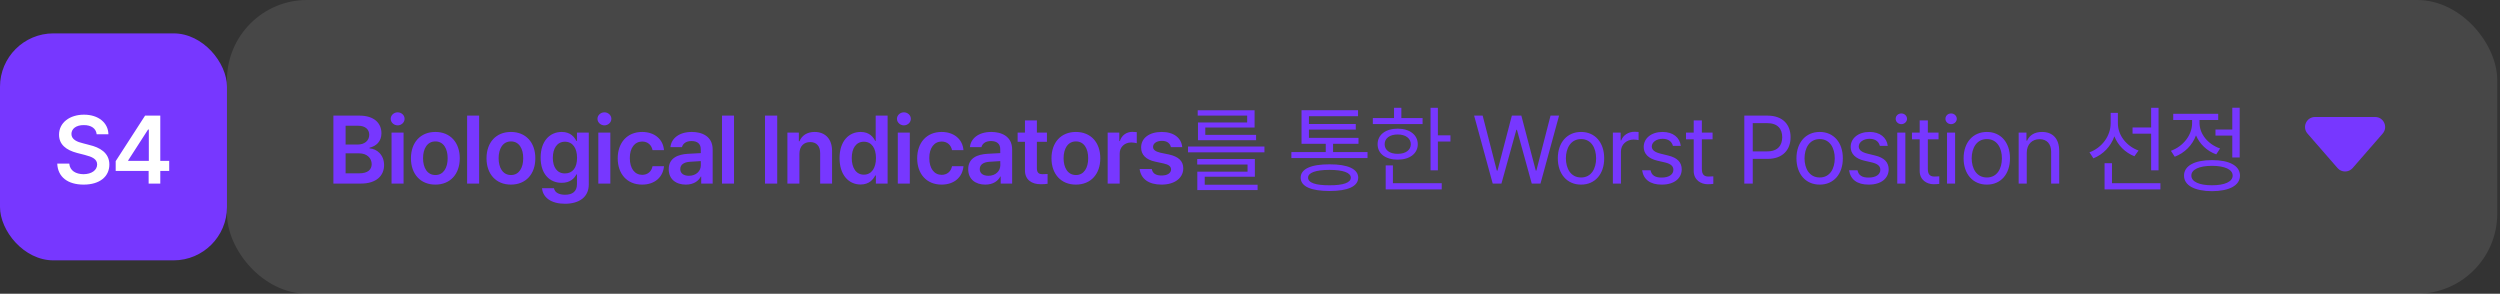 <svg width="749" height="88" viewBox="0 0 749 88" fill="none" xmlns="http://www.w3.org/2000/svg">
<rect x="0" y="0" width="749" height="88" fill="#333333" stroke="none"/>
<rect x="68" width="680.177" height="88" rx="24" fill="white" fill-opacity="0.1"/>
<path d="M99.884 55V34.638H107.675C112.091 34.638 114.27 36.888 114.284 39.925C114.27 42.4 112.709 43.778 110.713 44.256V44.453C112.878 44.566 115.072 46.366 115.072 49.459C115.072 52.623 112.78 55 108.125 55H99.884ZM103.541 51.934H107.563C110.234 51.934 111.345 50.795 111.359 49.178C111.345 47.35 109.925 45.958 107.647 45.944H103.541V51.934ZM103.541 43.3H107.225C109.152 43.3 110.614 42.189 110.628 40.375C110.614 38.814 109.489 37.675 107.309 37.675H103.541V43.3ZM117.308 55V39.728H120.908V55H117.308ZM117.055 35.594C117.055 34.525 117.997 33.653 119.137 33.653C120.276 33.653 121.218 34.525 121.218 35.594C121.218 36.677 120.276 37.548 119.137 37.562C117.997 37.548 117.055 36.677 117.055 35.594ZM130.429 55.309C125.971 55.309 123.117 52.145 123.117 47.434C123.117 42.681 125.971 39.531 130.429 39.531C134.901 39.531 137.756 42.681 137.742 47.434C137.756 52.145 134.901 55.309 130.429 55.309ZM126.745 47.406C126.745 50.205 127.968 52.441 130.457 52.441C132.904 52.441 134.128 50.205 134.114 47.406C134.128 44.608 132.904 42.358 130.457 42.372C127.968 42.358 126.745 44.608 126.745 47.406ZM143.55 34.638V55H139.95V34.638H143.55ZM153.071 55.309C148.613 55.309 145.759 52.145 145.759 47.434C145.759 42.681 148.613 39.531 153.071 39.531C157.543 39.531 160.398 42.681 160.384 47.434C160.398 52.145 157.543 55.309 153.071 55.309ZM149.387 47.406C149.387 50.205 150.61 52.441 153.099 52.441C155.546 52.441 156.769 50.205 156.755 47.406C156.769 44.608 155.546 42.358 153.099 42.372C150.61 42.358 149.387 44.608 149.387 47.406ZM169.258 61.047C165.208 61.047 162.634 59.247 162.395 56.378H165.967C166.22 57.714 167.472 58.333 169.314 58.347C171.465 58.333 172.858 57.405 172.858 55.169V52.244H172.689C172.126 53.369 170.903 54.775 168.273 54.775C164.743 54.775 161.973 52.216 161.973 47.237C161.973 42.217 164.758 39.531 168.301 39.531C170.987 39.531 172.126 41.148 172.689 42.231H172.858V39.728H176.401V55.253C176.401 59.163 173.378 61.047 169.258 61.047ZM165.629 47.294C165.629 50.106 166.895 51.962 169.258 51.962C171.578 51.962 172.886 50.219 172.886 47.294C172.886 44.383 171.592 42.47 169.258 42.456C166.867 42.47 165.629 44.509 165.629 47.294ZM179.257 55V39.728H182.857V55H179.257ZM179.003 35.594C179.003 34.525 179.946 33.653 181.085 33.653C182.224 33.653 183.166 34.525 183.166 35.594C183.166 36.677 182.224 37.548 181.085 37.562C179.946 37.548 179.003 36.677 179.003 35.594ZM192.377 55.309C187.821 55.309 185.065 52.047 185.065 47.434C185.065 42.752 187.906 39.531 192.377 39.531C196.076 39.531 198.677 41.697 198.931 44.987H195.499C195.218 43.525 194.149 42.414 192.406 42.4C190.184 42.414 188.693 44.27 188.693 47.35C188.693 50.5 190.156 52.37 192.406 52.384C193.995 52.37 195.176 51.442 195.499 49.797H198.931C198.663 53.017 196.216 55.309 192.377 55.309ZM200.351 50.697C200.351 47.266 203.206 46.267 206.033 46.084C207.101 46 209.281 45.902 209.956 45.873L209.942 44.65C209.942 43.131 208.972 42.259 207.186 42.259C205.583 42.259 204.598 42.991 204.317 44.087H200.858C201.111 41.486 203.445 39.531 207.27 39.531C210.167 39.531 213.514 40.727 213.514 44.791V55H210.083V52.891H209.97C209.295 54.184 207.875 55.309 205.47 55.309C202.559 55.309 200.351 53.72 200.351 50.697ZM203.811 50.669C203.811 51.991 204.894 52.666 206.398 52.666C208.578 52.666 209.97 51.231 209.97 49.516L209.956 48.264C209.309 48.292 207.312 48.419 206.595 48.475C204.894 48.616 203.811 49.333 203.811 50.669ZM219.913 34.638V55H216.313V34.638H219.913ZM232.852 34.638V55H229.195V34.638H232.852ZM239.504 46.056V55H235.904V39.728H239.335V42.316H239.532C240.221 40.614 241.782 39.531 244.06 39.531C247.224 39.531 249.305 41.612 249.291 45.269V55H245.719V45.831C245.719 43.778 244.608 42.555 242.738 42.569C240.84 42.555 239.504 43.834 239.504 46.056ZM257.828 55.281C254.242 55.267 251.528 52.398 251.528 47.378C251.528 42.288 254.312 39.531 257.856 39.531C260.542 39.531 261.667 41.148 262.215 42.231H262.356V34.638H265.928V55H262.412V52.581H262.215C261.639 53.706 260.471 55.267 257.828 55.281ZM255.184 47.35C255.184 50.233 256.45 52.328 258.812 52.328C261.132 52.328 262.44 50.331 262.44 47.35C262.44 44.383 261.146 42.47 258.812 42.456C256.421 42.47 255.184 44.509 255.184 47.35ZM268.98 55V39.728H272.58V55H268.98ZM268.727 35.594C268.727 34.525 269.669 33.653 270.808 33.653C271.947 33.653 272.889 34.525 272.889 35.594C272.889 36.677 271.947 37.548 270.808 37.562C269.669 37.548 268.727 36.677 268.727 35.594ZM282.101 55.309C277.544 55.309 274.788 52.047 274.788 47.434C274.788 42.752 277.629 39.531 282.101 39.531C285.799 39.531 288.401 41.697 288.654 44.987H285.223C284.941 43.525 283.873 42.414 282.129 42.4C279.907 42.414 278.416 44.27 278.416 47.35C278.416 50.5 279.879 52.37 282.129 52.384C283.718 52.37 284.899 51.442 285.223 49.797H288.654C288.387 53.017 285.94 55.309 282.101 55.309ZM290.075 50.697C290.075 47.266 292.929 46.267 295.756 46.084C296.825 46 299.004 45.902 299.679 45.873L299.665 44.65C299.665 43.131 298.695 42.259 296.909 42.259C295.306 42.259 294.322 42.991 294.04 44.087H290.581C290.834 41.486 293.168 39.531 296.993 39.531C299.89 39.531 303.237 40.727 303.237 44.791V55H299.806V52.891H299.693C299.018 54.184 297.598 55.309 295.193 55.309C292.282 55.309 290.075 53.72 290.075 50.697ZM293.534 50.669C293.534 51.991 294.617 52.666 296.122 52.666C298.301 52.666 299.693 51.231 299.693 49.516L299.679 48.264C299.032 48.292 297.036 48.419 296.318 48.475C294.617 48.616 293.534 49.333 293.534 50.669ZM313.658 39.728V42.484H310.649V50.416C310.649 51.878 311.38 52.173 312.28 52.188C312.702 52.202 313.405 52.159 313.855 52.131V55.056C313.433 55.127 312.744 55.211 311.83 55.197C309.13 55.211 307.049 53.875 307.077 51.006V42.484H304.883V39.728H307.077V36.072H310.649V39.728H313.658ZM322.335 55.309C317.877 55.309 315.023 52.145 315.023 47.434C315.023 42.681 317.877 39.531 322.335 39.531C326.807 39.531 329.662 42.681 329.648 47.434C329.662 52.145 326.807 55.309 322.335 55.309ZM318.651 47.406C318.651 50.205 319.874 52.441 322.363 52.441C324.81 52.441 326.034 50.205 326.02 47.406C326.034 44.608 324.81 42.358 322.363 42.372C319.874 42.358 318.651 44.608 318.651 47.406ZM331.856 55V39.728H335.344V42.259H335.512C336.061 40.502 337.523 39.503 339.281 39.503C339.675 39.503 340.237 39.545 340.575 39.587V42.906C340.251 42.794 339.506 42.695 338.915 42.681C336.919 42.695 335.456 44.073 335.456 46V55H331.856ZM350.799 44.087C350.574 42.934 349.618 42.189 348.099 42.203C346.566 42.189 345.441 42.962 345.455 44.003C345.441 44.791 346.074 45.381 347.621 45.747L350.208 46.281C353.091 46.914 354.497 48.25 354.511 50.444C354.497 53.312 351.98 55.309 347.986 55.309C344.105 55.309 341.813 53.566 341.433 50.641H345.089C345.3 51.948 346.313 52.595 347.986 52.581C349.716 52.595 350.841 51.892 350.855 50.753C350.841 49.867 350.152 49.305 348.633 48.981L346.186 48.447C343.346 47.87 341.869 46.38 341.883 44.2C341.869 41.373 344.316 39.531 348.043 39.531C351.685 39.531 353.935 41.317 354.202 44.087H350.799ZM378.826 43.891V45.634H355.932V43.891H378.826ZM358.688 49.291V47.631H375.957V52.947H360.938V55.337H376.773V56.941H358.717V51.428H373.763V49.291H358.688ZM358.829 34.638V33.034H375.873V38.209H361.107V40.403H376.323V42.006H358.913V36.691H373.651V34.638H358.829ZM409.708 45.55V47.35H386.899V45.55H397.193V43.075H389.936V33.006H406.868V34.806H392.158V37.141H406.193V38.828H392.158V41.303H407.008V43.075H399.386V45.55H409.708ZM389.683 53.228C389.669 50.627 392.777 49.206 398.318 49.234C403.802 49.206 406.896 50.627 406.924 53.228C406.896 55.858 403.802 57.222 398.318 57.222C392.777 57.222 389.669 55.858 389.683 53.228ZM391.905 53.228C391.877 54.747 394.183 55.534 398.318 55.506C402.41 55.534 404.688 54.747 404.702 53.228C404.688 51.737 402.41 50.908 398.318 50.894C394.183 50.908 391.877 51.737 391.905 53.228ZM430.789 32.303V40.544H434.557V42.4H430.789V51.034H428.595V32.303H430.789ZM411.298 37.169V35.369H417.654V32.303H419.848V35.369H426.204V37.169H411.298ZM412.732 43.216C412.718 40.375 415.137 38.547 418.751 38.547C422.323 38.547 424.742 40.375 424.77 43.216C424.742 46.028 422.323 47.842 418.751 47.828C415.137 47.842 412.718 46.028 412.732 43.216ZM414.842 43.216C414.828 44.973 416.389 46.112 418.751 46.084C421.085 46.112 422.66 44.973 422.689 43.216C422.66 41.43 421.085 40.277 418.751 40.291C416.389 40.277 414.828 41.43 414.842 43.216ZM415.151 56.744V49.544H417.317V54.888H431.942V56.744H415.151ZM447.215 55L441.646 34.638H444.205L448.452 51.119H448.649L452.952 34.638H455.793L460.124 51.119H460.293L464.54 34.638H467.099L461.53 55H458.915L454.471 38.884H454.302L449.83 55H447.215ZM473.695 55.309C469.532 55.323 466.72 52.173 466.72 47.434C466.72 42.667 469.532 39.531 473.695 39.531C477.843 39.531 480.628 42.667 480.614 47.434C480.628 52.173 477.843 55.323 473.695 55.309ZM469.139 47.434C469.153 50.486 470.587 53.172 473.695 53.172C476.775 53.172 478.195 50.486 478.195 47.434C478.195 44.397 476.775 41.669 473.695 41.669C470.587 41.669 469.153 44.397 469.139 47.434ZM483.216 55V39.728H485.55V42.062H485.719C486.267 40.516 487.856 39.489 489.656 39.475C490.022 39.489 490.641 39.503 490.922 39.531V41.978C490.739 41.936 490.092 41.809 489.46 41.809C487.266 41.809 485.635 43.328 485.635 45.381V55H483.216ZM501.202 43.694C500.865 42.428 499.894 41.598 498.109 41.584C496.224 41.598 494.888 42.611 494.874 43.891C494.888 44.903 495.704 45.592 497.49 46.028L499.768 46.591C502.496 47.237 503.832 48.602 503.846 50.725C503.832 53.369 501.68 55.323 497.855 55.309C494.424 55.323 492.385 53.791 491.977 51.006H494.509C494.79 52.497 495.873 53.214 497.799 53.2C499.979 53.214 501.343 52.3 501.343 50.866C501.343 49.783 500.569 49.08 498.84 48.672L496.534 48.138C493.876 47.519 492.455 46.07 492.455 44.031C492.455 41.416 494.748 39.531 498.109 39.531C501.273 39.531 503.255 41.219 503.565 43.694H501.202ZM513.086 39.728V41.753H509.879V50.612C509.865 52.567 510.85 52.891 511.876 52.891C512.312 52.891 512.959 52.848 513.311 52.834V55.084C512.931 55.141 512.34 55.197 511.623 55.197C509.584 55.197 507.447 53.931 507.433 51.231V41.753H505.126V39.728H507.433V36.072H509.879V39.728H513.086ZM522.593 55V34.638H529.512C534.279 34.638 536.459 37.478 536.459 41.106C536.459 44.72 534.279 47.603 529.54 47.603H525.124V55H522.593ZM525.124 45.353H529.427C532.676 45.353 533.941 43.525 533.956 41.106C533.941 38.673 532.676 36.888 529.399 36.888H525.124V45.353ZM545.192 55.309C541.03 55.323 538.217 52.173 538.217 47.434C538.217 42.667 541.03 39.531 545.192 39.531C549.34 39.531 552.125 42.667 552.111 47.434C552.125 52.173 549.34 55.323 545.192 55.309ZM540.636 47.434C540.65 50.486 542.084 53.172 545.192 53.172C548.272 53.172 549.692 50.486 549.692 47.434C549.692 44.397 548.272 41.669 545.192 41.669C542.084 41.669 540.65 44.397 540.636 47.434ZM563.207 43.694C562.869 42.428 561.899 41.598 560.113 41.584C558.229 41.598 556.893 42.611 556.879 43.891C556.893 44.903 557.708 45.592 559.494 46.028L561.772 46.591C564.5 47.237 565.836 48.602 565.85 50.725C565.836 53.369 563.685 55.323 559.86 55.309C556.429 55.323 554.389 53.791 553.982 51.006H556.513C556.794 52.497 557.877 53.214 559.804 53.2C561.983 53.214 563.347 52.3 563.347 50.866C563.347 49.783 562.574 49.08 560.844 48.672L558.538 48.138C555.88 47.519 554.46 46.07 554.46 44.031C554.46 41.416 556.752 39.531 560.113 39.531C563.277 39.531 565.26 41.219 565.569 43.694H563.207ZM568.424 55V39.728H570.843V55H568.424ZM567.946 35.594C567.932 34.694 568.706 33.977 569.634 33.991C570.562 33.977 571.335 34.694 571.349 35.594C571.335 36.48 570.562 37.197 569.634 37.197C568.706 37.197 567.932 36.48 567.946 35.594ZM580.786 39.728V41.753H577.58V50.612C577.566 52.567 578.55 52.891 579.577 52.891C580.012 52.891 580.659 52.848 581.011 52.834V55.084C580.631 55.141 580.041 55.197 579.323 55.197C577.284 55.197 575.147 53.931 575.133 51.231V41.753H572.827V39.728H575.133V36.072H577.58V39.728H580.786ZM583.332 55V39.728H585.751V55H583.332ZM582.854 35.594C582.84 34.694 583.613 33.977 584.541 33.991C585.469 33.977 586.243 34.694 586.257 35.594C586.243 36.48 585.469 37.197 584.541 37.197C583.613 37.197 582.84 36.48 582.854 35.594ZM595.271 55.309C591.109 55.323 588.296 52.173 588.296 47.434C588.296 42.667 591.109 39.531 595.271 39.531C599.42 39.531 602.204 42.667 602.19 47.434C602.204 52.173 599.42 55.323 595.271 55.309ZM590.715 47.434C590.729 50.486 592.164 53.172 595.271 53.172C598.351 53.172 599.771 50.486 599.771 47.434C599.771 44.397 598.351 41.669 595.271 41.669C592.164 41.669 590.729 44.397 590.715 47.434ZM607.211 45.831V55H604.792V39.728H607.127V42.119H607.324C608.041 40.558 609.475 39.531 611.795 39.531C614.889 39.531 616.956 41.416 616.942 45.297V55H614.524V45.466C614.524 43.103 613.23 41.697 611.064 41.697C608.842 41.697 607.211 43.188 607.211 45.831ZM634.522 37C634.522 40.487 637.053 43.778 640.709 45.1L639.472 46.816C636.729 45.733 634.536 43.567 633.467 40.839C632.412 43.862 630.134 46.253 627.181 47.434L626 45.634C629.754 44.256 632.342 40.755 632.356 36.916V33.822H634.522V37ZM630.528 56.744V48.897H632.75V54.888H647.262V56.744H630.528ZM638.909 40.038V38.181H644.478V32.303H646.7V51.034H644.478V40.038H638.909ZM671.014 32.275V47.181H668.792V40.628H663.758V38.8H668.792V32.275H671.014ZM650.399 45.184C654.111 43.848 656.755 40.459 656.755 36.888V35.959H651.102V34.103H664.574V35.959H658.977V36.859C658.977 40.122 661.48 43.23 665.136 44.481L663.983 46.253C661.185 45.241 659.005 43.131 657.922 40.558C656.853 43.483 654.533 45.817 651.552 46.956L650.399 45.184ZM654.336 52.609C654.322 49.67 657.514 47.955 662.717 47.969C667.906 47.955 671.099 49.67 671.099 52.609C671.099 55.562 667.906 57.25 662.717 57.278C657.514 57.25 654.322 55.562 654.336 52.609ZM656.53 52.609C656.516 54.423 658.878 55.52 662.717 55.506C666.542 55.52 668.905 54.423 668.905 52.609C668.905 50.781 666.542 49.684 662.717 49.684C658.878 49.684 656.516 50.781 656.53 52.609Z" fill="#7737FF"/>
<path d="M700.326 50.352C701.522 51.725 703.655 51.725 704.851 50.352L713.849 40.02C715.539 38.079 714.16 35.05 711.586 35.05H693.591C691.017 35.05 689.638 38.079 691.328 40.02L700.326 50.352Z" fill="#7737FF"/>
<rect y="10" width="68" height="68" rx="16" fill="#7737FF"/>
<path d="M28.966 40.234C28.783 38.477 27.306 37.464 25.113 37.478C22.792 37.464 21.414 38.589 21.4 40.122C21.386 41.837 23.2 42.541 24.887 42.934L26.8 43.441C29.837 44.144 32.763 45.747 32.763 49.291C32.763 52.862 29.936 55.309 25.056 55.309C20.317 55.309 17.308 53.031 17.153 49.009H20.753C20.922 51.133 22.708 52.173 25.028 52.188C27.433 52.173 29.092 51.006 29.106 49.263C29.092 47.659 27.63 46.984 25.422 46.422L23.116 45.831C19.769 44.959 17.688 43.272 17.688 40.347C17.688 36.747 20.88 34.356 25.169 34.356C29.486 34.356 32.425 36.789 32.481 40.234H28.966ZM34.661 51.203V48.278L43.465 34.638H48.021V48.194H50.693V51.203H48.021V55H44.533V51.203H34.661ZM38.402 48.194H44.59V38.8H44.365L38.402 48.053V48.194Z" fill="white"/>
</svg>
